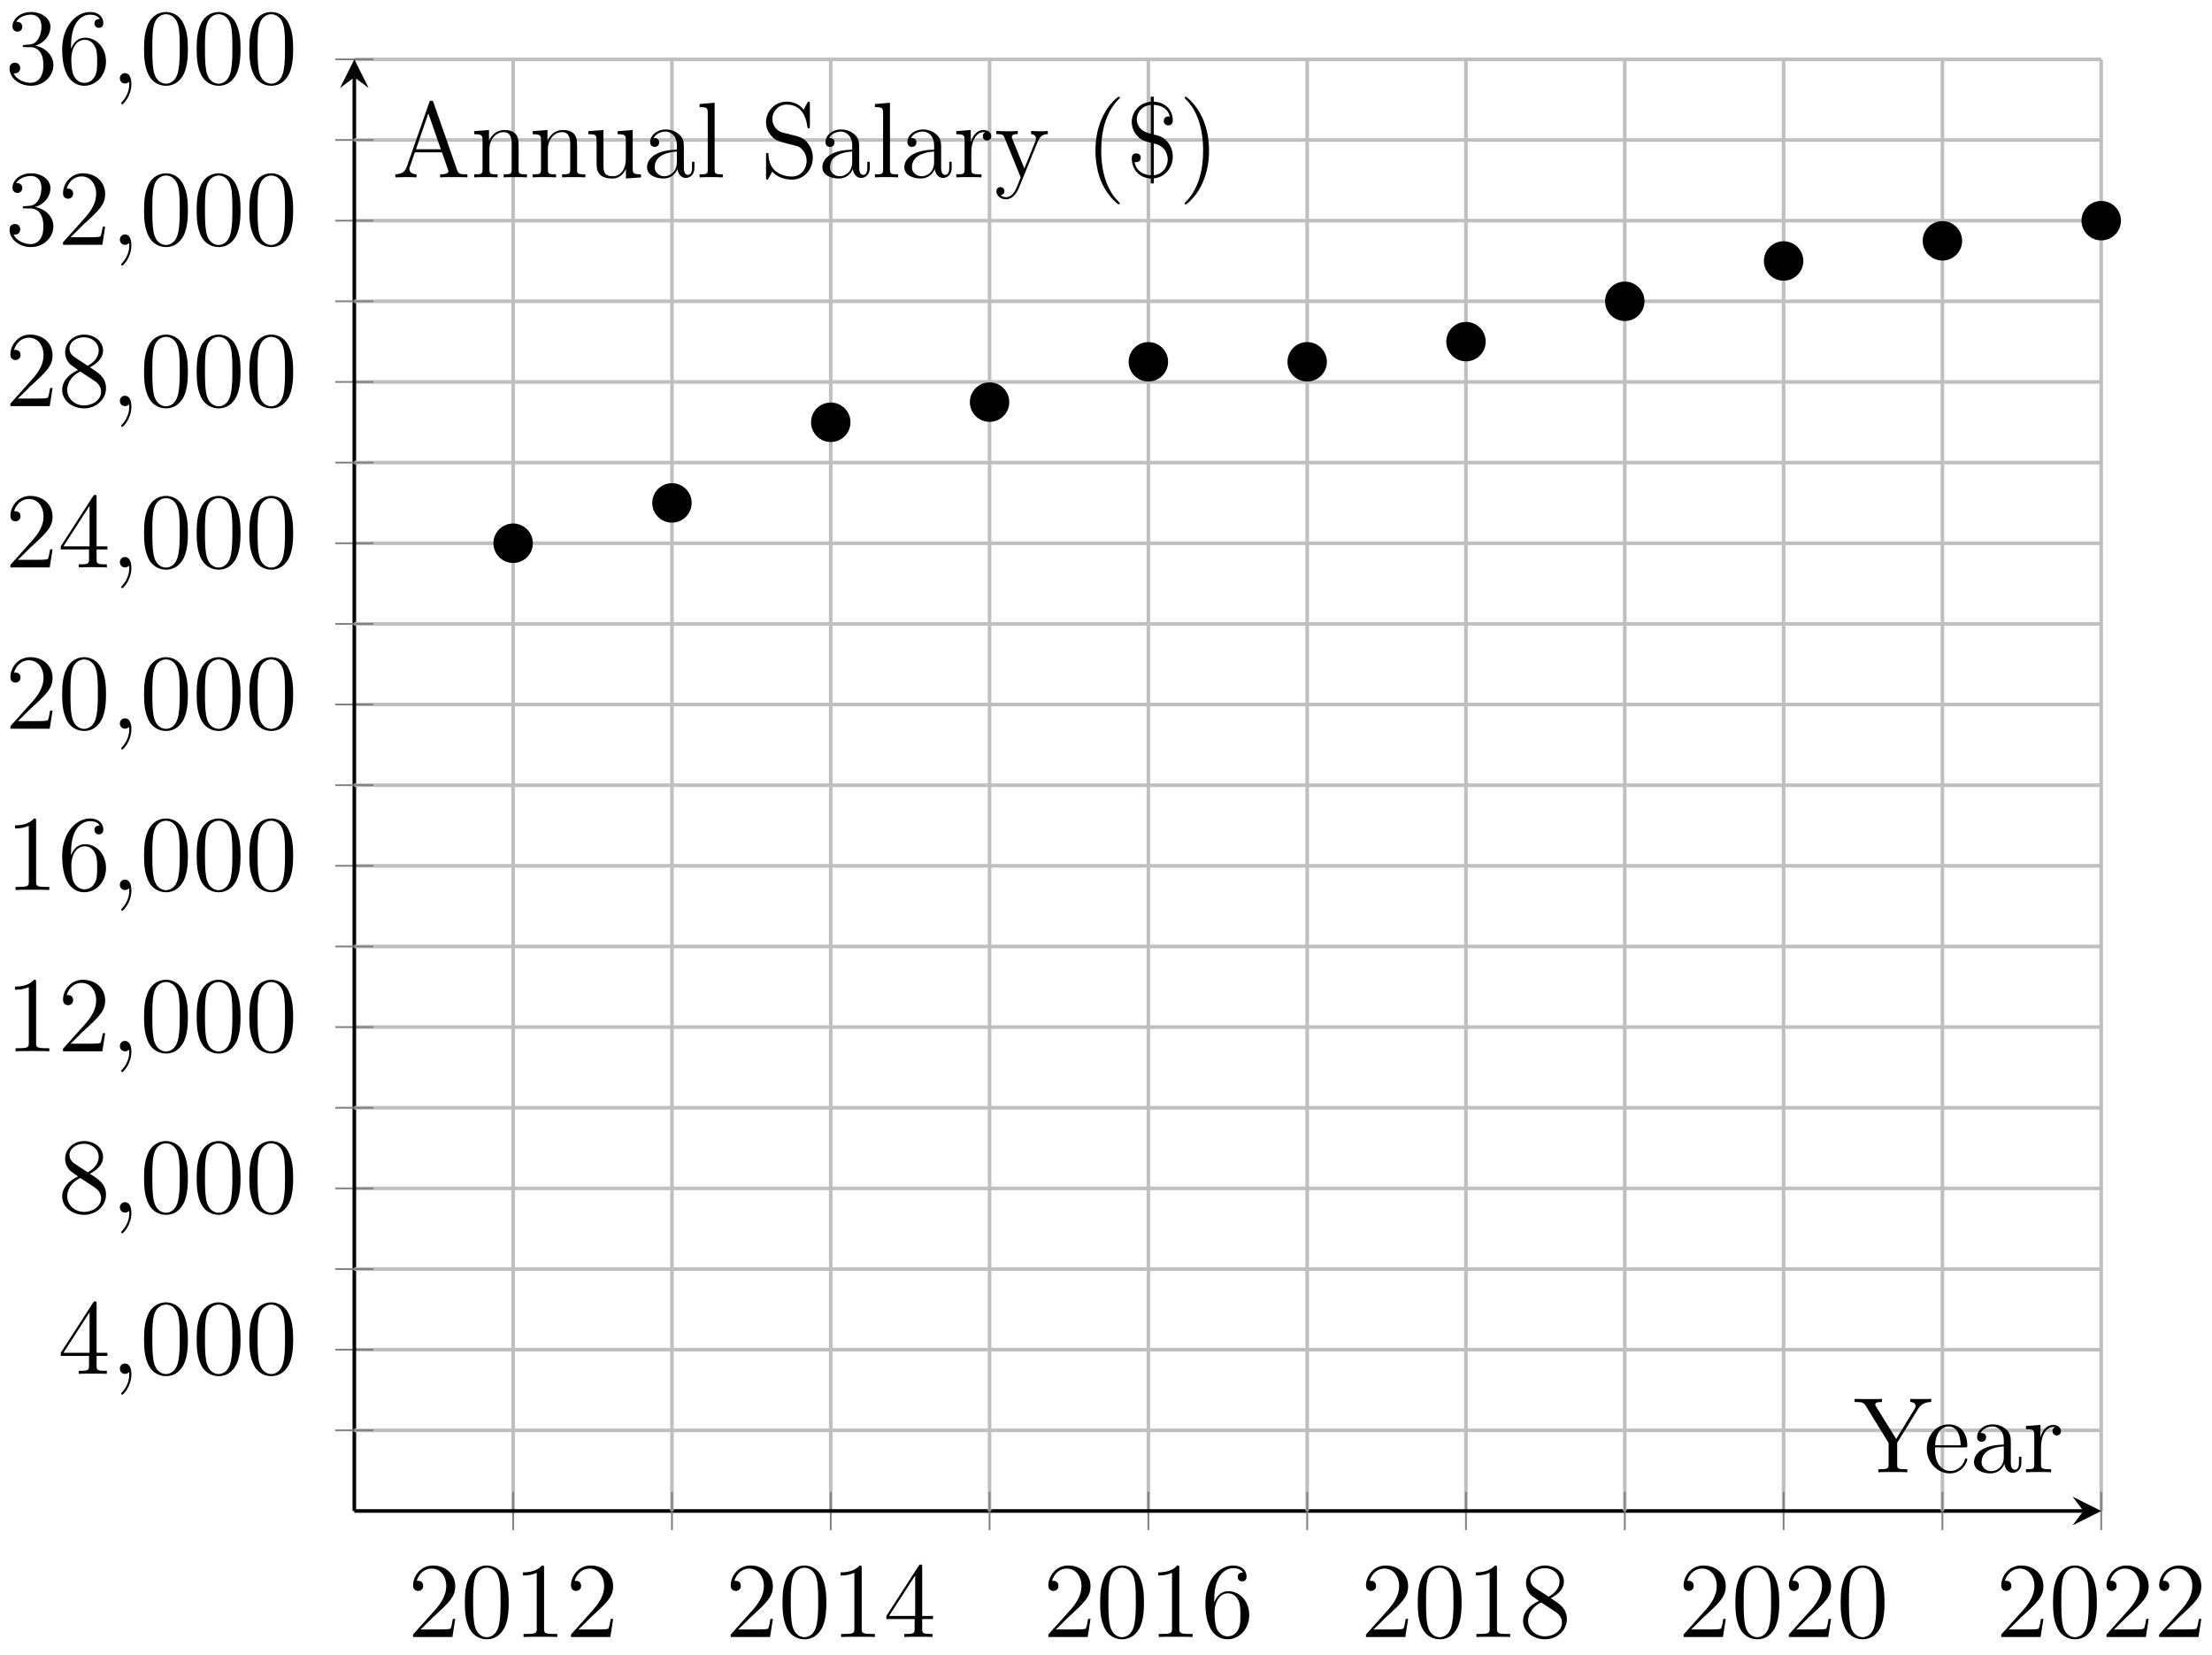 <?xml version="1.0" encoding="UTF-8"?>
<svg xmlns="http://www.w3.org/2000/svg" xmlns:xlink="http://www.w3.org/1999/xlink" width="246pt" height="184pt" viewBox="0 0 246 184" version="1.1">
<defs>
<g>
<symbol overflow="visible" id="glyph0-0">
<path style="stroke:none;" d=""/>
</symbol>
<symbol overflow="visible" id="glyph0-1">
<path style="stroke:none;" d="M 5.266 -2.016 L 5 -2.016 C 4.953 -1.812 4.859 -1.141 4.75 -0.953 C 4.656 -0.844 3.984 -0.844 3.625 -0.844 L 1.406 -0.844 C 1.734 -1.125 2.469 -1.891 2.766 -2.172 C 4.594 -3.844 5.266 -4.469 5.266 -5.656 C 5.266 -7.031 4.172 -7.953 2.781 -7.953 C 1.406 -7.953 0.578 -6.766 0.578 -5.734 C 0.578 -5.125 1.109 -5.125 1.141 -5.125 C 1.406 -5.125 1.703 -5.312 1.703 -5.688 C 1.703 -6.031 1.484 -6.25 1.141 -6.25 C 1.047 -6.25 1.016 -6.25 0.984 -6.234 C 1.203 -7.047 1.859 -7.609 2.625 -7.609 C 3.641 -7.609 4.266 -6.75 4.266 -5.656 C 4.266 -4.641 3.688 -3.75 3 -2.984 L 0.578 -0.281 L 0.578 0 L 4.953 0 Z M 5.266 -2.016 "/>
</symbol>
<symbol overflow="visible" id="glyph0-2">
<path style="stroke:none;" d="M 5.359 -3.828 C 5.359 -4.812 5.297 -5.781 4.859 -6.688 C 4.375 -7.688 3.516 -7.953 2.922 -7.953 C 2.234 -7.953 1.391 -7.609 0.938 -6.609 C 0.609 -5.859 0.484 -5.109 0.484 -3.828 C 0.484 -2.672 0.578 -1.797 1 -0.938 C 1.469 -0.031 2.297 0.25 2.922 0.25 C 3.953 0.25 4.547 -0.375 4.906 -1.062 C 5.328 -1.953 5.359 -3.125 5.359 -3.828 Z M 2.922 0.016 C 2.531 0.016 1.75 -0.203 1.531 -1.5 C 1.406 -2.219 1.406 -3.125 1.406 -3.969 C 1.406 -4.953 1.406 -5.828 1.594 -6.531 C 1.797 -7.344 2.406 -7.703 2.922 -7.703 C 3.375 -7.703 4.062 -7.438 4.297 -6.406 C 4.453 -5.719 4.453 -4.781 4.453 -3.969 C 4.453 -3.172 4.453 -2.266 4.312 -1.531 C 4.094 -0.219 3.328 0.016 2.922 0.016 Z M 2.922 0.016 "/>
</symbol>
<symbol overflow="visible" id="glyph0-3">
<path style="stroke:none;" d="M 3.438 -7.656 C 3.438 -7.938 3.438 -7.953 3.203 -7.953 C 2.922 -7.625 2.312 -7.188 1.094 -7.188 L 1.094 -6.844 C 1.359 -6.844 1.953 -6.844 2.625 -7.141 L 2.625 -0.922 C 2.625 -0.484 2.578 -0.344 1.531 -0.344 L 1.156 -0.344 L 1.156 0 C 1.484 -0.031 2.641 -0.031 3.031 -0.031 C 3.438 -0.031 4.578 -0.031 4.906 0 L 4.906 -0.344 L 4.531 -0.344 C 3.484 -0.344 3.438 -0.484 3.438 -0.922 Z M 3.438 -7.656 "/>
</symbol>
<symbol overflow="visible" id="glyph0-4">
<path style="stroke:none;" d="M 4.312 -7.781 C 4.312 -8.016 4.312 -8.062 4.141 -8.062 C 4.047 -8.062 4.016 -8.062 3.922 -7.922 L 0.328 -2.344 L 0.328 -2 L 3.469 -2 L 3.469 -0.906 C 3.469 -0.469 3.438 -0.344 2.562 -0.344 L 2.328 -0.344 L 2.328 0 C 2.609 -0.031 3.547 -0.031 3.891 -0.031 C 4.219 -0.031 5.172 -0.031 5.453 0 L 5.453 -0.344 L 5.219 -0.344 C 4.344 -0.344 4.312 -0.469 4.312 -0.906 L 4.312 -2 L 5.516 -2 L 5.516 -2.344 L 4.312 -2.344 Z M 3.531 -6.844 L 3.531 -2.344 L 0.625 -2.344 Z M 3.531 -6.844 "/>
</symbol>
<symbol overflow="visible" id="glyph0-5">
<path style="stroke:none;" d="M 1.469 -4.156 C 1.469 -7.188 2.938 -7.656 3.578 -7.656 C 4.016 -7.656 4.453 -7.531 4.672 -7.172 C 4.531 -7.172 4.078 -7.172 4.078 -6.688 C 4.078 -6.422 4.25 -6.188 4.562 -6.188 C 4.859 -6.188 5.062 -6.375 5.062 -6.719 C 5.062 -7.344 4.609 -7.953 3.578 -7.953 C 2.062 -7.953 0.484 -6.406 0.484 -3.781 C 0.484 -0.484 1.922 0.25 2.938 0.25 C 4.25 0.25 5.359 -0.891 5.359 -2.438 C 5.359 -4.031 4.25 -5.094 3.047 -5.094 C 1.984 -5.094 1.594 -4.172 1.469 -3.844 Z M 2.938 -0.078 C 2.188 -0.078 1.828 -0.734 1.719 -0.984 C 1.609 -1.297 1.5 -1.891 1.5 -2.719 C 1.5 -3.672 1.922 -4.859 3 -4.859 C 3.656 -4.859 4 -4.406 4.188 -4 C 4.375 -3.562 4.375 -2.969 4.375 -2.453 C 4.375 -1.844 4.375 -1.297 4.141 -0.844 C 3.844 -0.281 3.422 -0.078 2.938 -0.078 Z M 2.938 -0.078 "/>
</symbol>
<symbol overflow="visible" id="glyph0-6">
<path style="stroke:none;" d="M 3.562 -4.312 C 4.156 -4.641 5.031 -5.188 5.031 -6.188 C 5.031 -7.234 4.031 -7.953 2.922 -7.953 C 1.75 -7.953 0.812 -7.078 0.812 -5.984 C 0.812 -5.578 0.938 -5.172 1.266 -4.766 C 1.406 -4.609 1.406 -4.609 2.25 -4.016 C 1.094 -3.484 0.484 -2.672 0.484 -1.812 C 0.484 -0.531 1.703 0.25 2.922 0.25 C 4.25 0.25 5.359 -0.734 5.359 -1.984 C 5.359 -3.203 4.5 -3.734 3.562 -4.312 Z M 1.938 -5.391 C 1.781 -5.5 1.297 -5.812 1.297 -6.391 C 1.297 -7.172 2.109 -7.656 2.922 -7.656 C 3.781 -7.656 4.547 -7.047 4.547 -6.188 C 4.547 -5.453 4.016 -4.859 3.328 -4.484 Z M 2.5 -3.844 L 3.938 -2.906 C 4.25 -2.703 4.812 -2.328 4.812 -1.609 C 4.812 -0.688 3.891 -0.078 2.922 -0.078 C 1.906 -0.078 1.047 -0.812 1.047 -1.812 C 1.047 -2.734 1.719 -3.484 2.5 -3.844 Z M 2.5 -3.844 "/>
</symbol>
<symbol overflow="visible" id="glyph0-7">
<path style="stroke:none;" d="M 2.203 -4.297 C 2 -4.281 1.953 -4.266 1.953 -4.156 C 1.953 -4.047 2.016 -4.047 2.219 -4.047 L 2.766 -4.047 C 3.797 -4.047 4.25 -3.203 4.25 -2.062 C 4.25 -0.484 3.438 -0.078 2.844 -0.078 C 2.266 -0.078 1.297 -0.344 0.938 -1.141 C 1.328 -1.078 1.672 -1.297 1.672 -1.719 C 1.672 -2.062 1.422 -2.312 1.094 -2.312 C 0.797 -2.312 0.484 -2.141 0.484 -1.688 C 0.484 -0.625 1.547 0.25 2.875 0.25 C 4.297 0.25 5.359 -0.844 5.359 -2.047 C 5.359 -3.141 4.469 -4 3.328 -4.203 C 4.359 -4.5 5.031 -5.375 5.031 -6.312 C 5.031 -7.25 4.047 -7.953 2.891 -7.953 C 1.703 -7.953 0.812 -7.219 0.812 -6.344 C 0.812 -5.875 1.188 -5.766 1.359 -5.766 C 1.609 -5.766 1.906 -5.953 1.906 -6.312 C 1.906 -6.688 1.609 -6.859 1.344 -6.859 C 1.281 -6.859 1.25 -6.859 1.219 -6.844 C 1.672 -7.656 2.797 -7.656 2.859 -7.656 C 3.25 -7.656 4.031 -7.484 4.031 -6.312 C 4.031 -6.078 4 -5.422 3.641 -4.906 C 3.281 -4.375 2.875 -4.344 2.562 -4.328 Z M 2.203 -4.297 "/>
</symbol>
<symbol overflow="visible" id="glyph1-0">
<path style="stroke:none;" d=""/>
</symbol>
<symbol overflow="visible" id="glyph1-1">
<path style="stroke:none;" d="M 2.328 0.047 C 2.328 -0.641 2.109 -1.156 1.609 -1.156 C 1.234 -1.156 1.047 -0.844 1.047 -0.578 C 1.047 -0.328 1.219 0 1.625 0 C 1.781 0 1.906 -0.047 2.016 -0.156 C 2.047 -0.172 2.062 -0.172 2.062 -0.172 C 2.094 -0.172 2.094 -0.016 2.094 0.047 C 2.094 0.438 2.016 1.219 1.328 2 C 1.188 2.141 1.188 2.156 1.188 2.188 C 1.188 2.25 1.25 2.312 1.312 2.312 C 1.406 2.312 2.328 1.422 2.328 0.047 Z M 2.328 0.047 "/>
</symbol>
<symbol overflow="visible" id="glyph2-0">
<path style="stroke:none;" d=""/>
</symbol>
<symbol overflow="visible" id="glyph2-1">
<path style="stroke:none;" d="M 8.641 -7.812 L 8.641 -8.156 L 7.531 -8.141 C 7.203 -8.141 6.609 -8.141 6.312 -8.156 L 6.312 -7.812 C 6.656 -7.812 6.906 -7.656 6.906 -7.375 C 6.906 -7.219 6.891 -7.188 6.766 -7 L 4.75 -3.703 L 2.516 -7.297 C 2.453 -7.422 2.422 -7.453 2.422 -7.531 C 2.422 -7.781 2.734 -7.812 3.172 -7.812 L 3.172 -8.156 C 2.891 -8.141 1.922 -8.141 1.594 -8.141 C 1.25 -8.141 0.406 -8.141 0.125 -8.156 L 0.125 -7.812 C 0.969 -7.812 1.125 -7.781 1.391 -7.344 L 3.906 -3.266 L 3.906 -0.906 C 3.906 -0.469 3.875 -0.344 3.016 -0.344 L 2.766 -0.344 L 2.766 0 C 3.047 -0.031 4.031 -0.031 4.375 -0.031 C 4.719 -0.031 5.703 -0.031 5.984 0 L 5.984 -0.344 L 5.75 -0.344 C 4.875 -0.344 4.859 -0.469 4.859 -0.891 L 4.859 -3.281 L 7.188 -7.047 C 7.578 -7.672 8.125 -7.812 8.641 -7.812 Z M 8.641 -7.812 "/>
</symbol>
<symbol overflow="visible" id="glyph2-2">
<path style="stroke:none;" d="M 4.859 -1.422 C 4.859 -1.5 4.812 -1.547 4.734 -1.547 C 4.641 -1.547 4.609 -1.484 4.594 -1.422 C 4.281 -0.422 3.484 -0.141 2.969 -0.141 C 2.469 -0.141 1.266 -0.484 1.266 -2.547 L 1.266 -2.766 L 4.578 -2.766 C 4.844 -2.766 4.859 -2.766 4.859 -3 C 4.859 -4.203 4.219 -5.328 2.766 -5.328 C 1.406 -5.328 0.359 -4.094 0.359 -2.625 C 0.359 -1.047 1.578 0.125 2.906 0.125 C 4.328 0.125 4.859 -1.172 4.859 -1.422 Z M 4.125 -3 L 1.281 -3 C 1.375 -4.875 2.422 -5.094 2.766 -5.094 C 4.047 -5.094 4.109 -3.406 4.125 -3 Z M 4.125 -3 "/>
</symbol>
<symbol overflow="visible" id="glyph2-3">
<path style="stroke:none;" d="M 5.672 -1.062 L 5.672 -1.734 L 5.406 -1.734 L 5.406 -1.062 C 5.406 -0.375 5.109 -0.281 4.953 -0.281 C 4.5 -0.281 4.5 -0.922 4.5 -1.094 L 4.5 -3.188 C 4.5 -3.844 4.5 -4.312 3.969 -4.781 C 3.547 -5.156 3.016 -5.328 2.484 -5.328 C 1.5 -5.328 0.75 -4.688 0.75 -3.906 C 0.75 -3.562 0.984 -3.391 1.25 -3.391 C 1.547 -3.391 1.75 -3.594 1.75 -3.891 C 1.75 -4.375 1.312 -4.375 1.141 -4.375 C 1.406 -4.875 1.984 -5.094 2.469 -5.094 C 3.016 -5.094 3.719 -4.641 3.719 -3.562 L 3.719 -3.078 C 1.312 -3.047 0.406 -2.047 0.406 -1.125 C 0.406 -0.172 1.5 0.125 2.234 0.125 C 3.031 0.125 3.562 -0.359 3.797 -0.938 C 3.844 -0.375 4.203 0.062 4.719 0.062 C 4.969 0.062 5.672 -0.109 5.672 -1.062 Z M 3.719 -1.688 C 3.719 -0.516 2.844 -0.125 2.328 -0.125 C 1.75 -0.125 1.25 -0.547 1.25 -1.125 C 1.25 -2.703 3.281 -2.844 3.719 -2.875 Z M 3.719 -1.688 "/>
</symbol>
<symbol overflow="visible" id="glyph2-4">
<path style="stroke:none;" d="M 4.219 -4.578 C 4.219 -4.938 3.891 -5.266 3.375 -5.266 C 2.359 -5.266 2.016 -4.172 1.953 -3.938 L 1.938 -3.938 L 1.938 -5.266 L 0.328 -5.141 L 0.328 -4.797 C 1.141 -4.797 1.25 -4.703 1.25 -4.125 L 1.25 -0.891 C 1.25 -0.344 1.109 -0.344 0.328 -0.344 L 0.328 0 C 0.672 -0.031 1.328 -0.031 1.688 -0.031 C 2.016 -0.031 2.859 -0.031 3.125 0 L 3.125 -0.344 L 2.891 -0.344 C 2.016 -0.344 2 -0.484 2 -0.906 L 2 -2.781 C 2 -3.938 2.469 -5.031 3.391 -5.031 C 3.484 -5.031 3.516 -5.031 3.562 -5.016 C 3.469 -4.969 3.281 -4.906 3.281 -4.578 C 3.281 -4.234 3.547 -4.094 3.734 -4.094 C 3.984 -4.094 4.219 -4.25 4.219 -4.578 Z M 4.219 -4.578 "/>
</symbol>
<symbol overflow="visible" id="glyph2-5">
<path style="stroke:none;" d="M 8.391 0 L 8.391 -0.344 C 7.609 -0.344 7.406 -0.344 7.234 -0.844 L 4.625 -8.312 C 4.578 -8.469 4.547 -8.531 4.391 -8.531 C 4.219 -8.531 4.203 -8.5 4.141 -8.312 L 1.641 -1.156 C 1.469 -0.672 1.141 -0.359 0.375 -0.344 L 0.375 0 L 1.516 -0.031 C 1.859 -0.031 2.422 -0.031 2.734 0 L 2.734 -0.344 C 2.234 -0.359 1.938 -0.609 1.938 -0.938 C 1.938 -1.016 1.938 -1.047 2 -1.188 L 2.547 -2.781 L 5.562 -2.781 L 6.219 -0.906 C 6.281 -0.766 6.281 -0.734 6.281 -0.703 C 6.281 -0.344 5.672 -0.344 5.359 -0.344 L 5.359 0 C 5.641 -0.031 6.594 -0.031 6.922 -0.031 C 7.25 -0.031 8.109 -0.031 8.391 0 Z M 5.438 -3.125 L 2.672 -3.125 L 4.047 -7.109 Z M 5.438 -3.125 "/>
</symbol>
<symbol overflow="visible" id="glyph2-6">
<path style="stroke:none;" d="M 6.234 0 L 6.234 -0.344 C 5.625 -0.344 5.328 -0.344 5.312 -0.703 L 5.312 -2.906 C 5.312 -4.016 5.312 -4.344 5.047 -4.734 C 4.703 -5.203 4.141 -5.266 3.734 -5.266 C 2.562 -5.266 2.109 -4.281 2.016 -4.047 L 2.016 -5.266 L 0.375 -5.141 L 0.375 -4.797 C 1.188 -4.797 1.297 -4.703 1.297 -4.125 L 1.297 -0.891 C 1.297 -0.344 1.156 -0.344 0.375 -0.344 L 0.375 0 C 0.688 -0.031 1.344 -0.031 1.672 -0.031 C 2.016 -0.031 2.672 -0.031 2.969 0 L 2.969 -0.344 C 2.219 -0.344 2.062 -0.344 2.062 -0.891 L 2.062 -3.109 C 2.062 -4.359 2.891 -5.031 3.641 -5.031 C 4.375 -5.031 4.547 -4.422 4.547 -3.688 L 4.547 -0.891 C 4.547 -0.344 4.406 -0.344 3.641 -0.344 L 3.641 0 C 3.938 -0.031 4.594 -0.031 4.922 -0.031 C 5.266 -0.031 5.922 -0.031 6.234 0 Z M 6.234 0 "/>
</symbol>
<symbol overflow="visible" id="glyph2-7">
<path style="stroke:none;" d="M 6.234 0 L 6.234 -0.344 C 5.422 -0.344 5.312 -0.438 5.312 -1.016 L 5.312 -5.266 L 3.641 -5.141 L 3.641 -4.797 C 4.453 -4.797 4.547 -4.703 4.547 -4.125 L 4.547 -1.984 C 4.547 -0.969 4 -0.125 3.109 -0.125 C 2.125 -0.125 2.062 -0.688 2.062 -1.312 L 2.062 -5.266 L 0.375 -5.141 L 0.375 -4.797 C 1.297 -4.797 1.297 -4.75 1.297 -3.688 L 1.297 -1.906 C 1.297 -1.156 1.297 -0.734 1.656 -0.328 C 1.938 -0.031 2.422 0.125 3.031 0.125 C 3.234 0.125 3.625 0.125 4.031 -0.234 C 4.375 -0.5 4.562 -0.953 4.562 -0.953 L 4.562 0.125 Z M 6.234 0 "/>
</symbol>
<symbol overflow="visible" id="glyph2-8">
<path style="stroke:none;" d="M 2.969 0 L 2.969 -0.344 C 2.203 -0.344 2.062 -0.344 2.062 -0.891 L 2.062 -8.297 L 0.391 -8.156 L 0.391 -7.812 C 1.203 -7.812 1.297 -7.734 1.297 -7.141 L 1.297 -0.891 C 1.297 -0.344 1.172 -0.344 0.391 -0.344 L 0.391 0 C 0.734 -0.031 1.312 -0.031 1.672 -0.031 C 2.031 -0.031 2.625 -0.031 2.969 0 Z M 2.969 0 "/>
</symbol>
<symbol overflow="visible" id="glyph2-9">
<path style="stroke:none;" d="M 5.844 -2.203 C 5.844 -2.922 5.562 -3.469 5.25 -3.859 C 4.812 -4.406 4.266 -4.531 3.797 -4.656 L 2.484 -4.984 C 1.875 -5.141 1.344 -5.734 1.344 -6.5 C 1.344 -7.344 2.016 -8.094 2.938 -8.094 C 4.906 -8.094 5.156 -6.156 5.234 -5.641 C 5.266 -5.5 5.266 -5.453 5.375 -5.453 C 5.516 -5.453 5.516 -5.516 5.516 -5.719 L 5.516 -8.141 C 5.516 -8.359 5.516 -8.422 5.391 -8.422 C 5.359 -8.422 5.312 -8.422 5.219 -8.266 L 4.828 -7.531 C 4.25 -8.266 3.469 -8.422 2.938 -8.422 C 1.609 -8.422 0.641 -7.344 0.641 -6.125 C 0.641 -5.562 0.844 -5.031 1.297 -4.547 C 1.703 -4.094 2.125 -3.984 2.969 -3.766 C 3.391 -3.672 4.047 -3.5 4.219 -3.438 C 4.781 -3.156 5.156 -2.516 5.156 -1.844 C 5.156 -0.938 4.516 -0.094 3.531 -0.094 C 2.984 -0.094 2.25 -0.234 1.656 -0.734 C 0.969 -1.359 0.922 -2.219 0.906 -2.625 C 0.891 -2.719 0.781 -2.719 0.781 -2.719 C 0.641 -2.719 0.641 -2.656 0.641 -2.438 L 0.641 -0.031 C 0.641 0.188 0.641 0.25 0.766 0.25 C 0.844 0.25 0.844 0.234 0.938 0.078 L 1.328 -0.641 C 1.75 -0.156 2.516 0.25 3.531 0.25 C 4.875 0.25 5.844 -0.891 5.844 -2.203 Z M 5.844 -2.203 "/>
</symbol>
<symbol overflow="visible" id="glyph2-10">
<path style="stroke:none;" d="M 5.953 -4.812 L 5.953 -5.156 C 5.609 -5.125 5.438 -5.125 5.062 -5.125 L 4.094 -5.156 L 4.094 -4.812 C 4.531 -4.781 4.641 -4.5 4.641 -4.297 C 4.641 -4.188 4.609 -4.125 4.562 -4 L 3.344 -0.984 L 2.016 -4.25 C 1.953 -4.406 1.953 -4.5 1.953 -4.5 C 1.953 -4.812 2.359 -4.812 2.609 -4.812 L 2.609 -5.156 C 2.297 -5.125 1.703 -5.125 1.375 -5.125 L 0.219 -5.156 L 0.219 -4.812 C 0.906 -4.812 1 -4.75 1.156 -4.375 L 2.938 0 C 2.422 1.266 2.422 1.297 2.359 1.391 C 2.156 1.75 1.844 2.203 1.297 2.203 C 0.938 2.203 0.703 1.984 0.703 1.984 C 0.703 1.984 1.125 1.938 1.125 1.516 C 1.125 1.234 0.891 1.078 0.688 1.078 C 0.484 1.078 0.234 1.188 0.234 1.547 C 0.234 2 0.672 2.438 1.297 2.438 C 1.969 2.438 2.469 1.859 2.766 1.094 L 4.844 -4 C 5.156 -4.797 5.719 -4.812 5.953 -4.812 Z M 5.953 -4.812 "/>
</symbol>
<symbol overflow="visible" id="glyph2-11">
<path style="stroke:none;" d="M 3.891 2.906 C 3.891 2.875 3.891 2.844 3.688 2.641 C 2.484 1.438 1.812 -0.531 1.812 -2.969 C 1.812 -5.297 2.375 -7.297 3.766 -8.703 C 3.891 -8.812 3.891 -8.828 3.891 -8.875 C 3.891 -8.938 3.828 -8.969 3.781 -8.969 C 3.625 -8.969 2.641 -8.109 2.062 -6.938 C 1.453 -5.719 1.172 -4.453 1.172 -2.969 C 1.172 -1.906 1.344 -0.484 1.953 0.781 C 2.672 2.219 3.641 3 3.781 3 C 3.828 3 3.891 2.969 3.891 2.906 Z M 3.891 2.906 "/>
</symbol>
<symbol overflow="visible" id="glyph2-12">
<path style="stroke:none;" d="M 5.203 -2.312 C 5.203 -2.828 5.062 -3.453 4.547 -4.031 C 4.094 -4.516 3.578 -4.656 3.094 -4.766 L 3.094 -8.062 C 3.969 -8.016 4.703 -7.594 4.875 -6.75 C 4.766 -6.781 4.75 -6.781 4.703 -6.781 C 4.484 -6.781 4.203 -6.625 4.203 -6.281 C 4.203 -5.969 4.422 -5.781 4.703 -5.781 C 4.938 -5.781 5.203 -5.906 5.203 -6.328 C 5.203 -7.375 4.516 -8.344 3.094 -8.422 L 3.094 -8.969 L 2.75 -8.969 L 2.75 -8.406 C 1.5 -8.312 0.641 -7.281 0.641 -6.156 C 0.641 -5.5 0.922 -4.938 1.328 -4.531 C 1.75 -4.109 2.125 -4.016 2.75 -3.859 L 2.75 -0.234 C 2.281 -0.266 1.188 -0.453 0.953 -1.719 C 0.984 -1.703 1.078 -1.688 1.141 -1.688 C 1.344 -1.688 1.641 -1.828 1.641 -2.188 C 1.641 -2.469 1.438 -2.672 1.141 -2.672 C 0.906 -2.672 0.641 -2.562 0.641 -2.125 C 0.641 -1.047 1.297 0.031 2.75 0.125 L 2.75 0.672 L 3.094 0.672 L 3.094 0.109 C 4.375 -0.016 5.203 -1.109 5.203 -2.312 Z M 2.75 -4.859 C 1.203 -5.172 1.203 -6.312 1.203 -6.469 C 1.203 -7.188 1.75 -7.953 2.75 -8.062 Z M 4.641 -2 C 4.641 -1.141 4.047 -0.344 3.094 -0.234 L 3.094 -3.766 C 4.578 -3.469 4.641 -2.234 4.641 -2 Z M 4.641 -2 "/>
</symbol>
<symbol overflow="visible" id="glyph2-13">
<path style="stroke:none;" d="M 3.375 -2.969 C 3.375 -3.891 3.25 -5.359 2.578 -6.75 C 1.875 -8.188 0.891 -8.969 0.766 -8.969 C 0.719 -8.969 0.656 -8.938 0.656 -8.875 C 0.656 -8.828 0.656 -8.812 0.859 -8.609 C 2.062 -7.406 2.719 -5.422 2.719 -2.984 C 2.719 -0.672 2.156 1.328 0.781 2.734 C 0.656 2.844 0.656 2.875 0.656 2.906 C 0.656 2.969 0.719 3 0.766 3 C 0.922 3 1.906 2.141 2.484 0.969 C 3.094 -0.25 3.375 -1.547 3.375 -2.969 Z M 3.375 -2.969 "/>
</symbol>
</g>
</defs>
<g id="surface1">
<path style="fill:none;stroke-width:0.399;stroke-linecap:butt;stroke-linejoin:miter;stroke:rgb(75%,75%,75%);stroke-opacity:1;stroke-miterlimit:10;" d="M 17.66 0 L 17.66 161.395 M 52.982 0 L 52.982 161.395 M 88.305 0 L 88.305 161.395 M 123.627 0 L 123.627 161.395 M 158.95 0 L 158.95 161.395 M 194.272 0 L 194.272 161.395 " transform="matrix(1,0,0,-1,39.406,167.996)"/>
<path style="fill:none;stroke-width:0.399;stroke-linecap:butt;stroke-linejoin:miter;stroke:rgb(75%,75%,75%);stroke-opacity:1;stroke-miterlimit:10;" d="M 0 17.933 L 194.272 17.933 M 0 35.866 L 194.272 35.866 M 0 53.8 L 194.272 53.8 M 0 71.733 L 194.272 71.733 M 0 89.666 L 194.272 89.666 M 0 107.596 L 194.272 107.596 M 0 125.529 L 194.272 125.529 M 0 143.462 L 194.272 143.462 M 0 161.395 L 194.272 161.395 " transform="matrix(1,0,0,-1,39.406,167.996)"/>
<path style="fill:none;stroke-width:0.199;stroke-linecap:butt;stroke-linejoin:miter;stroke:rgb(50%,50%,50%);stroke-opacity:1;stroke-miterlimit:10;" d="M 17.66 -2.125 L 17.66 2.125 M 52.982 -2.125 L 52.982 2.125 M 88.305 -2.125 L 88.305 2.125 M 123.627 -2.125 L 123.627 2.125 M 158.95 -2.125 L 158.95 2.125 M 194.272 -2.125 L 194.272 2.125 " transform="matrix(1,0,0,-1,39.406,167.996)"/>
<path style="fill:none;stroke-width:0.199;stroke-linecap:butt;stroke-linejoin:miter;stroke:rgb(50%,50%,50%);stroke-opacity:1;stroke-miterlimit:10;" d="M -2.124 17.933 L 2.125 17.933 M -2.124 35.866 L 2.125 35.866 M -2.124 53.8 L 2.125 53.8 M -2.124 71.733 L 2.125 71.733 M -2.124 89.666 L 2.125 89.666 M -2.124 107.596 L 2.125 107.596 M -2.124 125.529 L 2.125 125.529 M -2.124 143.462 L 2.125 143.462 M -2.124 161.395 L 2.125 161.395 " transform="matrix(1,0,0,-1,39.406,167.996)"/>
<path style="fill:none;stroke-width:0.399;stroke-linecap:butt;stroke-linejoin:miter;stroke:rgb(0%,0%,0%);stroke-opacity:1;stroke-miterlimit:10;" d="M 0 0 L 192.28 0 " transform="matrix(1,0,0,-1,39.406,167.996)"/>
<path style=" stroke:none;fill-rule:nonzero;fill:rgb(0%,0%,0%);fill-opacity:1;" d="M 233.688 167.996 L 230.5 166.402 L 231.695 167.996 L 230.5 169.59 "/>
<path style="fill:none;stroke-width:0.399;stroke-linecap:butt;stroke-linejoin:miter;stroke:rgb(0%,0%,0%);stroke-opacity:1;stroke-miterlimit:10;" d="M 0 0 L 0 159.403 " transform="matrix(1,0,0,-1,39.406,167.996)"/>
<path style=" stroke:none;fill-rule:nonzero;fill:rgb(0%,0%,0%);fill-opacity:1;" d="M 39.406 6.598 L 37.812 9.785 L 39.406 8.59 L 41 9.785 "/>
<g style="fill:rgb(0%,0%,0%);fill-opacity:1;">
  <use xlink:href="#glyph0-1" x="45.361" y="182.01"/>
  <use xlink:href="#glyph0-2" x="51.215" y="182.01"/>
  <use xlink:href="#glyph0-3" x="57.068" y="182.01"/>
  <use xlink:href="#glyph0-1" x="62.922" y="182.01"/>
</g>
<g style="fill:rgb(0%,0%,0%);fill-opacity:1;">
  <use xlink:href="#glyph0-1" x="80.686" y="182.01"/>
  <use xlink:href="#glyph0-2" x="86.539" y="182.01"/>
  <use xlink:href="#glyph0-3" x="92.393" y="182.01"/>
  <use xlink:href="#glyph0-4" x="98.247" y="182.01"/>
</g>
<g style="fill:rgb(0%,0%,0%);fill-opacity:1;">
  <use xlink:href="#glyph0-1" x="116.01" y="182.01"/>
  <use xlink:href="#glyph0-2" x="121.863" y="182.01"/>
  <use xlink:href="#glyph0-3" x="127.717" y="182.01"/>
  <use xlink:href="#glyph0-5" x="133.57" y="182.01"/>
</g>
<g style="fill:rgb(0%,0%,0%);fill-opacity:1;">
  <use xlink:href="#glyph0-1" x="151.334" y="182.01"/>
  <use xlink:href="#glyph0-2" x="157.188" y="182.01"/>
  <use xlink:href="#glyph0-3" x="163.041" y="182.01"/>
  <use xlink:href="#glyph0-6" x="168.895" y="182.01"/>
</g>
<g style="fill:rgb(0%,0%,0%);fill-opacity:1;">
  <use xlink:href="#glyph0-1" x="186.658" y="182.01"/>
  <use xlink:href="#glyph0-2" x="192.512" y="182.01"/>
  <use xlink:href="#glyph0-1" x="198.365" y="182.01"/>
  <use xlink:href="#glyph0-2" x="204.219" y="182.01"/>
</g>
<g style="fill:rgb(0%,0%,0%);fill-opacity:1;">
  <use xlink:href="#glyph0-1" x="221.983" y="182.01"/>
  <use xlink:href="#glyph0-2" x="227.836" y="182.01"/>
  <use xlink:href="#glyph0-1" x="233.69" y="182.01"/>
  <use xlink:href="#glyph0-1" x="239.544" y="182.01"/>
</g>
<g style="fill:rgb(0%,0%,0%);fill-opacity:1;">
  <use xlink:href="#glyph0-4" x="6.43" y="152.753"/>
</g>
<g style="fill:rgb(0%,0%,0%);fill-opacity:1;">
  <use xlink:href="#glyph1-1" x="12.283" y="152.753"/>
</g>
<g style="fill:rgb(0%,0%,0%);fill-opacity:1;">
  <use xlink:href="#glyph0-2" x="15.536" y="152.753"/>
  <use xlink:href="#glyph0-2" x="21.389" y="152.753"/>
  <use xlink:href="#glyph0-2" x="27.243" y="152.753"/>
</g>
<g style="fill:rgb(0%,0%,0%);fill-opacity:1;">
  <use xlink:href="#glyph0-6" x="6.43" y="134.819"/>
</g>
<g style="fill:rgb(0%,0%,0%);fill-opacity:1;">
  <use xlink:href="#glyph1-1" x="12.283" y="134.819"/>
</g>
<g style="fill:rgb(0%,0%,0%);fill-opacity:1;">
  <use xlink:href="#glyph0-2" x="15.536" y="134.819"/>
  <use xlink:href="#glyph0-2" x="21.389" y="134.819"/>
  <use xlink:href="#glyph0-2" x="27.243" y="134.819"/>
</g>
<g style="fill:rgb(0%,0%,0%);fill-opacity:1;">
  <use xlink:href="#glyph0-3" x="0.577" y="116.886"/>
  <use xlink:href="#glyph0-1" x="6.43" y="116.886"/>
</g>
<g style="fill:rgb(0%,0%,0%);fill-opacity:1;">
  <use xlink:href="#glyph1-1" x="12.283" y="116.886"/>
</g>
<g style="fill:rgb(0%,0%,0%);fill-opacity:1;">
  <use xlink:href="#glyph0-2" x="15.536" y="116.886"/>
  <use xlink:href="#glyph0-2" x="21.389" y="116.886"/>
  <use xlink:href="#glyph0-2" x="27.243" y="116.886"/>
</g>
<g style="fill:rgb(0%,0%,0%);fill-opacity:1;">
  <use xlink:href="#glyph0-3" x="0.577" y="98.954"/>
  <use xlink:href="#glyph0-5" x="6.43" y="98.954"/>
</g>
<g style="fill:rgb(0%,0%,0%);fill-opacity:1;">
  <use xlink:href="#glyph1-1" x="12.283" y="98.954"/>
</g>
<g style="fill:rgb(0%,0%,0%);fill-opacity:1;">
  <use xlink:href="#glyph0-2" x="15.536" y="98.954"/>
  <use xlink:href="#glyph0-2" x="21.389" y="98.954"/>
  <use xlink:href="#glyph0-2" x="27.243" y="98.954"/>
</g>
<g style="fill:rgb(0%,0%,0%);fill-opacity:1;">
  <use xlink:href="#glyph0-1" x="0.577" y="81.02"/>
  <use xlink:href="#glyph0-2" x="6.43" y="81.02"/>
</g>
<g style="fill:rgb(0%,0%,0%);fill-opacity:1;">
  <use xlink:href="#glyph1-1" x="12.283" y="81.02"/>
</g>
<g style="fill:rgb(0%,0%,0%);fill-opacity:1;">
  <use xlink:href="#glyph0-2" x="15.536" y="81.02"/>
  <use xlink:href="#glyph0-2" x="21.389" y="81.02"/>
  <use xlink:href="#glyph0-2" x="27.243" y="81.02"/>
</g>
<g style="fill:rgb(0%,0%,0%);fill-opacity:1;">
  <use xlink:href="#glyph0-1" x="0.577" y="63.087"/>
  <use xlink:href="#glyph0-4" x="6.43" y="63.087"/>
</g>
<g style="fill:rgb(0%,0%,0%);fill-opacity:1;">
  <use xlink:href="#glyph1-1" x="12.283" y="63.087"/>
</g>
<g style="fill:rgb(0%,0%,0%);fill-opacity:1;">
  <use xlink:href="#glyph0-2" x="15.536" y="63.087"/>
  <use xlink:href="#glyph0-2" x="21.389" y="63.087"/>
  <use xlink:href="#glyph0-2" x="27.243" y="63.087"/>
</g>
<g style="fill:rgb(0%,0%,0%);fill-opacity:1;">
  <use xlink:href="#glyph0-1" x="0.577" y="45.154"/>
  <use xlink:href="#glyph0-6" x="6.43" y="45.154"/>
</g>
<g style="fill:rgb(0%,0%,0%);fill-opacity:1;">
  <use xlink:href="#glyph1-1" x="12.283" y="45.154"/>
</g>
<g style="fill:rgb(0%,0%,0%);fill-opacity:1;">
  <use xlink:href="#glyph0-2" x="15.536" y="45.154"/>
  <use xlink:href="#glyph0-2" x="21.389" y="45.154"/>
  <use xlink:href="#glyph0-2" x="27.243" y="45.154"/>
</g>
<g style="fill:rgb(0%,0%,0%);fill-opacity:1;">
  <use xlink:href="#glyph0-7" x="0.577" y="27.22"/>
  <use xlink:href="#glyph0-1" x="6.43" y="27.22"/>
</g>
<g style="fill:rgb(0%,0%,0%);fill-opacity:1;">
  <use xlink:href="#glyph1-1" x="12.283" y="27.22"/>
</g>
<g style="fill:rgb(0%,0%,0%);fill-opacity:1;">
  <use xlink:href="#glyph0-2" x="15.536" y="27.22"/>
  <use xlink:href="#glyph0-2" x="21.389" y="27.22"/>
  <use xlink:href="#glyph0-2" x="27.243" y="27.22"/>
</g>
<g style="fill:rgb(0%,0%,0%);fill-opacity:1;">
  <use xlink:href="#glyph0-7" x="0.577" y="9.287"/>
  <use xlink:href="#glyph0-5" x="6.43" y="9.287"/>
</g>
<g style="fill:rgb(0%,0%,0%);fill-opacity:1;">
  <use xlink:href="#glyph1-1" x="12.283" y="9.287"/>
</g>
<g style="fill:rgb(0%,0%,0%);fill-opacity:1;">
  <use xlink:href="#glyph0-2" x="15.536" y="9.287"/>
  <use xlink:href="#glyph0-2" x="21.389" y="9.287"/>
  <use xlink:href="#glyph0-2" x="27.243" y="9.287"/>
</g>
<path style="fill:none;stroke-width:0.399;stroke-linecap:butt;stroke-linejoin:miter;stroke:rgb(75%,75%,75%);stroke-opacity:1;stroke-miterlimit:10;" d="M 35.323 0 L 35.323 161.395 M 70.645 0 L 70.645 161.395 M 105.968 0 L 105.968 161.395 M 141.29 0 L 141.29 161.395 M 176.613 0 L 176.613 161.395 " transform="matrix(1,0,0,-1,39.406,167.996)"/>
<path style="fill:none;stroke-width:0.199;stroke-linecap:butt;stroke-linejoin:miter;stroke:rgb(50%,50%,50%);stroke-opacity:1;stroke-miterlimit:10;" d="M 35.323 -2.125 L 35.323 2.125 M 70.645 -2.125 L 70.645 2.125 M 105.968 -2.125 L 105.968 2.125 M 141.29 -2.125 L 141.29 2.125 M 176.613 -2.125 L 176.613 2.125 " transform="matrix(1,0,0,-1,39.406,167.996)"/>
<path style="fill:none;stroke-width:0.399;stroke-linecap:butt;stroke-linejoin:miter;stroke:rgb(75%,75%,75%);stroke-opacity:1;stroke-miterlimit:10;" d="M 0 8.965 L 194.272 8.965 M 0 26.898 L 194.272 26.898 M 0 44.831 L 194.272 44.831 M 0 62.764 L 194.272 62.764 M 0 80.698 L 194.272 80.698 M 0 98.631 L 194.272 98.631 M 0 116.564 L 194.272 116.564 M 0 134.497 L 194.272 134.497 M 0 152.431 L 194.272 152.431 " transform="matrix(1,0,0,-1,39.406,167.996)"/>
<path style="fill:none;stroke-width:0.199;stroke-linecap:butt;stroke-linejoin:miter;stroke:rgb(50%,50%,50%);stroke-opacity:1;stroke-miterlimit:10;" d="M -2.124 8.965 L 2.125 8.965 M -2.124 26.898 L 2.125 26.898 M -2.124 44.831 L 2.125 44.831 M -2.124 62.764 L 2.125 62.764 M -2.124 80.698 L 2.125 80.698 M -2.124 98.631 L 2.125 98.631 M -2.124 116.564 L 2.125 116.564 M -2.124 134.497 L 2.125 134.497 M -2.124 152.431 L 2.125 152.431 " transform="matrix(1,0,0,-1,39.406,167.996)"/>
<path style="fill-rule:nonzero;fill:rgb(0%,0%,0%);fill-opacity:1;stroke-width:0.399;stroke-linecap:butt;stroke-linejoin:miter;stroke:rgb(0%,0%,0%);stroke-opacity:1;stroke-miterlimit:10;" d="M 19.656 107.596 C 19.656 108.697 18.761 109.592 17.66 109.592 C 16.562 109.592 15.668 108.697 15.668 107.596 C 15.668 106.498 16.562 105.603 17.66 105.603 C 18.761 105.603 19.656 106.498 19.656 107.596 Z M 19.656 107.596 " transform="matrix(1,0,0,-1,39.406,167.996)"/>
<path style="fill-rule:nonzero;fill:rgb(0%,0%,0%);fill-opacity:1;stroke-width:0.399;stroke-linecap:butt;stroke-linejoin:miter;stroke:rgb(0%,0%,0%);stroke-opacity:1;stroke-miterlimit:10;" d="M 37.315 112.08 C 37.315 113.181 36.424 114.072 35.323 114.072 C 34.221 114.072 33.331 113.181 33.331 112.08 C 33.331 110.978 34.221 110.088 35.323 110.088 C 36.424 110.088 37.315 110.978 37.315 112.08 Z M 37.315 112.08 " transform="matrix(1,0,0,-1,39.406,167.996)"/>
<path style="fill-rule:nonzero;fill:rgb(0%,0%,0%);fill-opacity:1;stroke-width:0.399;stroke-linecap:butt;stroke-linejoin:miter;stroke:rgb(0%,0%,0%);stroke-opacity:1;stroke-miterlimit:10;" d="M 54.978 121.048 C 54.978 122.146 54.084 123.041 52.982 123.041 C 51.885 123.041 50.99 122.146 50.99 121.048 C 50.99 119.947 51.885 119.052 52.982 119.052 C 54.084 119.052 54.978 119.947 54.978 121.048 Z M 54.978 121.048 " transform="matrix(1,0,0,-1,39.406,167.996)"/>
<path style="fill-rule:nonzero;fill:rgb(0%,0%,0%);fill-opacity:1;stroke-width:0.399;stroke-linecap:butt;stroke-linejoin:miter;stroke:rgb(0%,0%,0%);stroke-opacity:1;stroke-miterlimit:10;" d="M 72.637 123.287 C 72.637 124.388 71.747 125.283 70.645 125.283 C 69.544 125.283 68.653 124.388 68.653 123.287 C 68.653 122.189 69.544 121.294 70.645 121.294 C 71.747 121.294 72.637 122.189 72.637 123.287 Z M 72.637 123.287 " transform="matrix(1,0,0,-1,39.406,167.996)"/>
<path style="fill-rule:nonzero;fill:rgb(0%,0%,0%);fill-opacity:1;stroke-width:0.399;stroke-linecap:butt;stroke-linejoin:miter;stroke:rgb(0%,0%,0%);stroke-opacity:1;stroke-miterlimit:10;" d="M 90.301 127.771 C 90.301 128.872 89.406 129.763 88.305 129.763 C 87.207 129.763 86.313 128.872 86.313 127.771 C 86.313 126.669 87.207 125.779 88.305 125.779 C 89.406 125.779 90.301 126.669 90.301 127.771 Z M 90.301 127.771 " transform="matrix(1,0,0,-1,39.406,167.996)"/>
<path style="fill-rule:nonzero;fill:rgb(0%,0%,0%);fill-opacity:1;stroke-width:0.399;stroke-linecap:butt;stroke-linejoin:miter;stroke:rgb(0%,0%,0%);stroke-opacity:1;stroke-miterlimit:10;" d="M 107.96 127.771 C 107.96 128.872 107.069 129.763 105.968 129.763 C 104.866 129.763 103.976 128.872 103.976 127.771 C 103.976 126.669 104.866 125.779 105.968 125.779 C 107.069 125.779 107.96 126.669 107.96 127.771 Z M 107.96 127.771 " transform="matrix(1,0,0,-1,39.406,167.996)"/>
<path style="fill-rule:nonzero;fill:rgb(0%,0%,0%);fill-opacity:1;stroke-width:0.399;stroke-linecap:butt;stroke-linejoin:miter;stroke:rgb(0%,0%,0%);stroke-opacity:1;stroke-miterlimit:10;" d="M 125.623 130.013 C 125.623 131.115 124.729 132.005 123.627 132.005 C 122.53 132.005 121.635 131.115 121.635 130.013 C 121.635 128.912 122.53 128.021 123.627 128.021 C 124.729 128.021 125.623 128.912 125.623 130.013 Z M 125.623 130.013 " transform="matrix(1,0,0,-1,39.406,167.996)"/>
<path style="fill-rule:nonzero;fill:rgb(0%,0%,0%);fill-opacity:1;stroke-width:0.399;stroke-linecap:butt;stroke-linejoin:miter;stroke:rgb(0%,0%,0%);stroke-opacity:1;stroke-miterlimit:10;" d="M 143.282 134.497 C 143.282 135.595 142.392 136.489 141.29 136.489 C 140.189 136.489 139.298 135.595 139.298 134.497 C 139.298 133.396 140.189 132.505 141.29 132.505 C 142.392 132.505 143.282 133.396 143.282 134.497 Z M 143.282 134.497 " transform="matrix(1,0,0,-1,39.406,167.996)"/>
<path style="fill-rule:nonzero;fill:rgb(0%,0%,0%);fill-opacity:1;stroke-width:0.399;stroke-linecap:butt;stroke-linejoin:miter;stroke:rgb(0%,0%,0%);stroke-opacity:1;stroke-miterlimit:10;" d="M 160.946 138.982 C 160.946 140.079 160.051 140.974 158.95 140.974 C 157.852 140.974 156.957 140.079 156.957 138.982 C 156.957 137.88 157.852 136.986 158.95 136.986 C 160.051 136.986 160.946 137.88 160.946 138.982 Z M 160.946 138.982 " transform="matrix(1,0,0,-1,39.406,167.996)"/>
<path style="fill-rule:nonzero;fill:rgb(0%,0%,0%);fill-opacity:1;stroke-width:0.399;stroke-linecap:butt;stroke-linejoin:miter;stroke:rgb(0%,0%,0%);stroke-opacity:1;stroke-miterlimit:10;" d="M 178.605 141.22 C 178.605 142.321 177.714 143.212 176.613 143.212 C 175.511 143.212 174.621 142.321 174.621 141.22 C 174.621 140.122 175.511 139.228 176.613 139.228 C 177.714 139.228 178.605 140.122 178.605 141.22 Z M 178.605 141.22 " transform="matrix(1,0,0,-1,39.406,167.996)"/>
<path style="fill-rule:nonzero;fill:rgb(0%,0%,0%);fill-opacity:1;stroke-width:0.399;stroke-linecap:butt;stroke-linejoin:miter;stroke:rgb(0%,0%,0%);stroke-opacity:1;stroke-miterlimit:10;" d="M 196.268 143.462 C 196.268 144.564 195.374 145.454 194.272 145.454 C 193.174 145.454 192.28 144.564 192.28 143.462 C 192.28 142.36 193.174 141.47 194.272 141.47 C 195.374 141.47 196.268 142.36 196.268 143.462 Z M 196.268 143.462 " transform="matrix(1,0,0,-1,39.406,167.996)"/>
<g style="fill:rgb(0%,0%,0%);fill-opacity:1;">
  <use xlink:href="#glyph2-1" x="206.13" y="163.693"/>
</g>
<g style="fill:rgb(0%,0%,0%);fill-opacity:1;">
  <use xlink:href="#glyph2-2" x="213.925" y="163.693"/>
  <use xlink:href="#glyph2-3" x="219.126" y="163.693"/>
  <use xlink:href="#glyph2-4" x="224.984" y="163.693"/>
</g>
<g style="fill:rgb(0%,0%,0%);fill-opacity:1;">
  <use xlink:href="#glyph2-5" x="43.59" y="19.722"/>
  <use xlink:href="#glyph2-6" x="52.366" y="19.722"/>
  <use xlink:href="#glyph2-6" x="58.869" y="19.722"/>
</g>
<g style="fill:rgb(0%,0%,0%);fill-opacity:1;">
  <use xlink:href="#glyph2-7" x="65.051" y="19.722"/>
  <use xlink:href="#glyph2-3" x="71.555" y="19.722"/>
  <use xlink:href="#glyph2-8" x="77.413" y="19.722"/>
</g>
<g style="fill:rgb(0%,0%,0%);fill-opacity:1;">
  <use xlink:href="#glyph2-9" x="84.551" y="19.722"/>
  <use xlink:href="#glyph2-3" x="91.054" y="19.722"/>
  <use xlink:href="#glyph2-8" x="96.913" y="19.722"/>
  <use xlink:href="#glyph2-3" x="100.165" y="19.722"/>
  <use xlink:href="#glyph2-4" x="106.023" y="19.722"/>
  <use xlink:href="#glyph2-10" x="110.578" y="19.722"/>
</g>
<g style="fill:rgb(0%,0%,0%);fill-opacity:1;">
  <use xlink:href="#glyph2-11" x="120.657" y="19.722"/>
</g>
<g style="fill:rgb(0%,0%,0%);fill-opacity:1;">
  <use xlink:href="#glyph2-12" x="125.224" y="19.722"/>
  <use xlink:href="#glyph2-13" x="131.083" y="19.722"/>
</g>
</g>
</svg>
